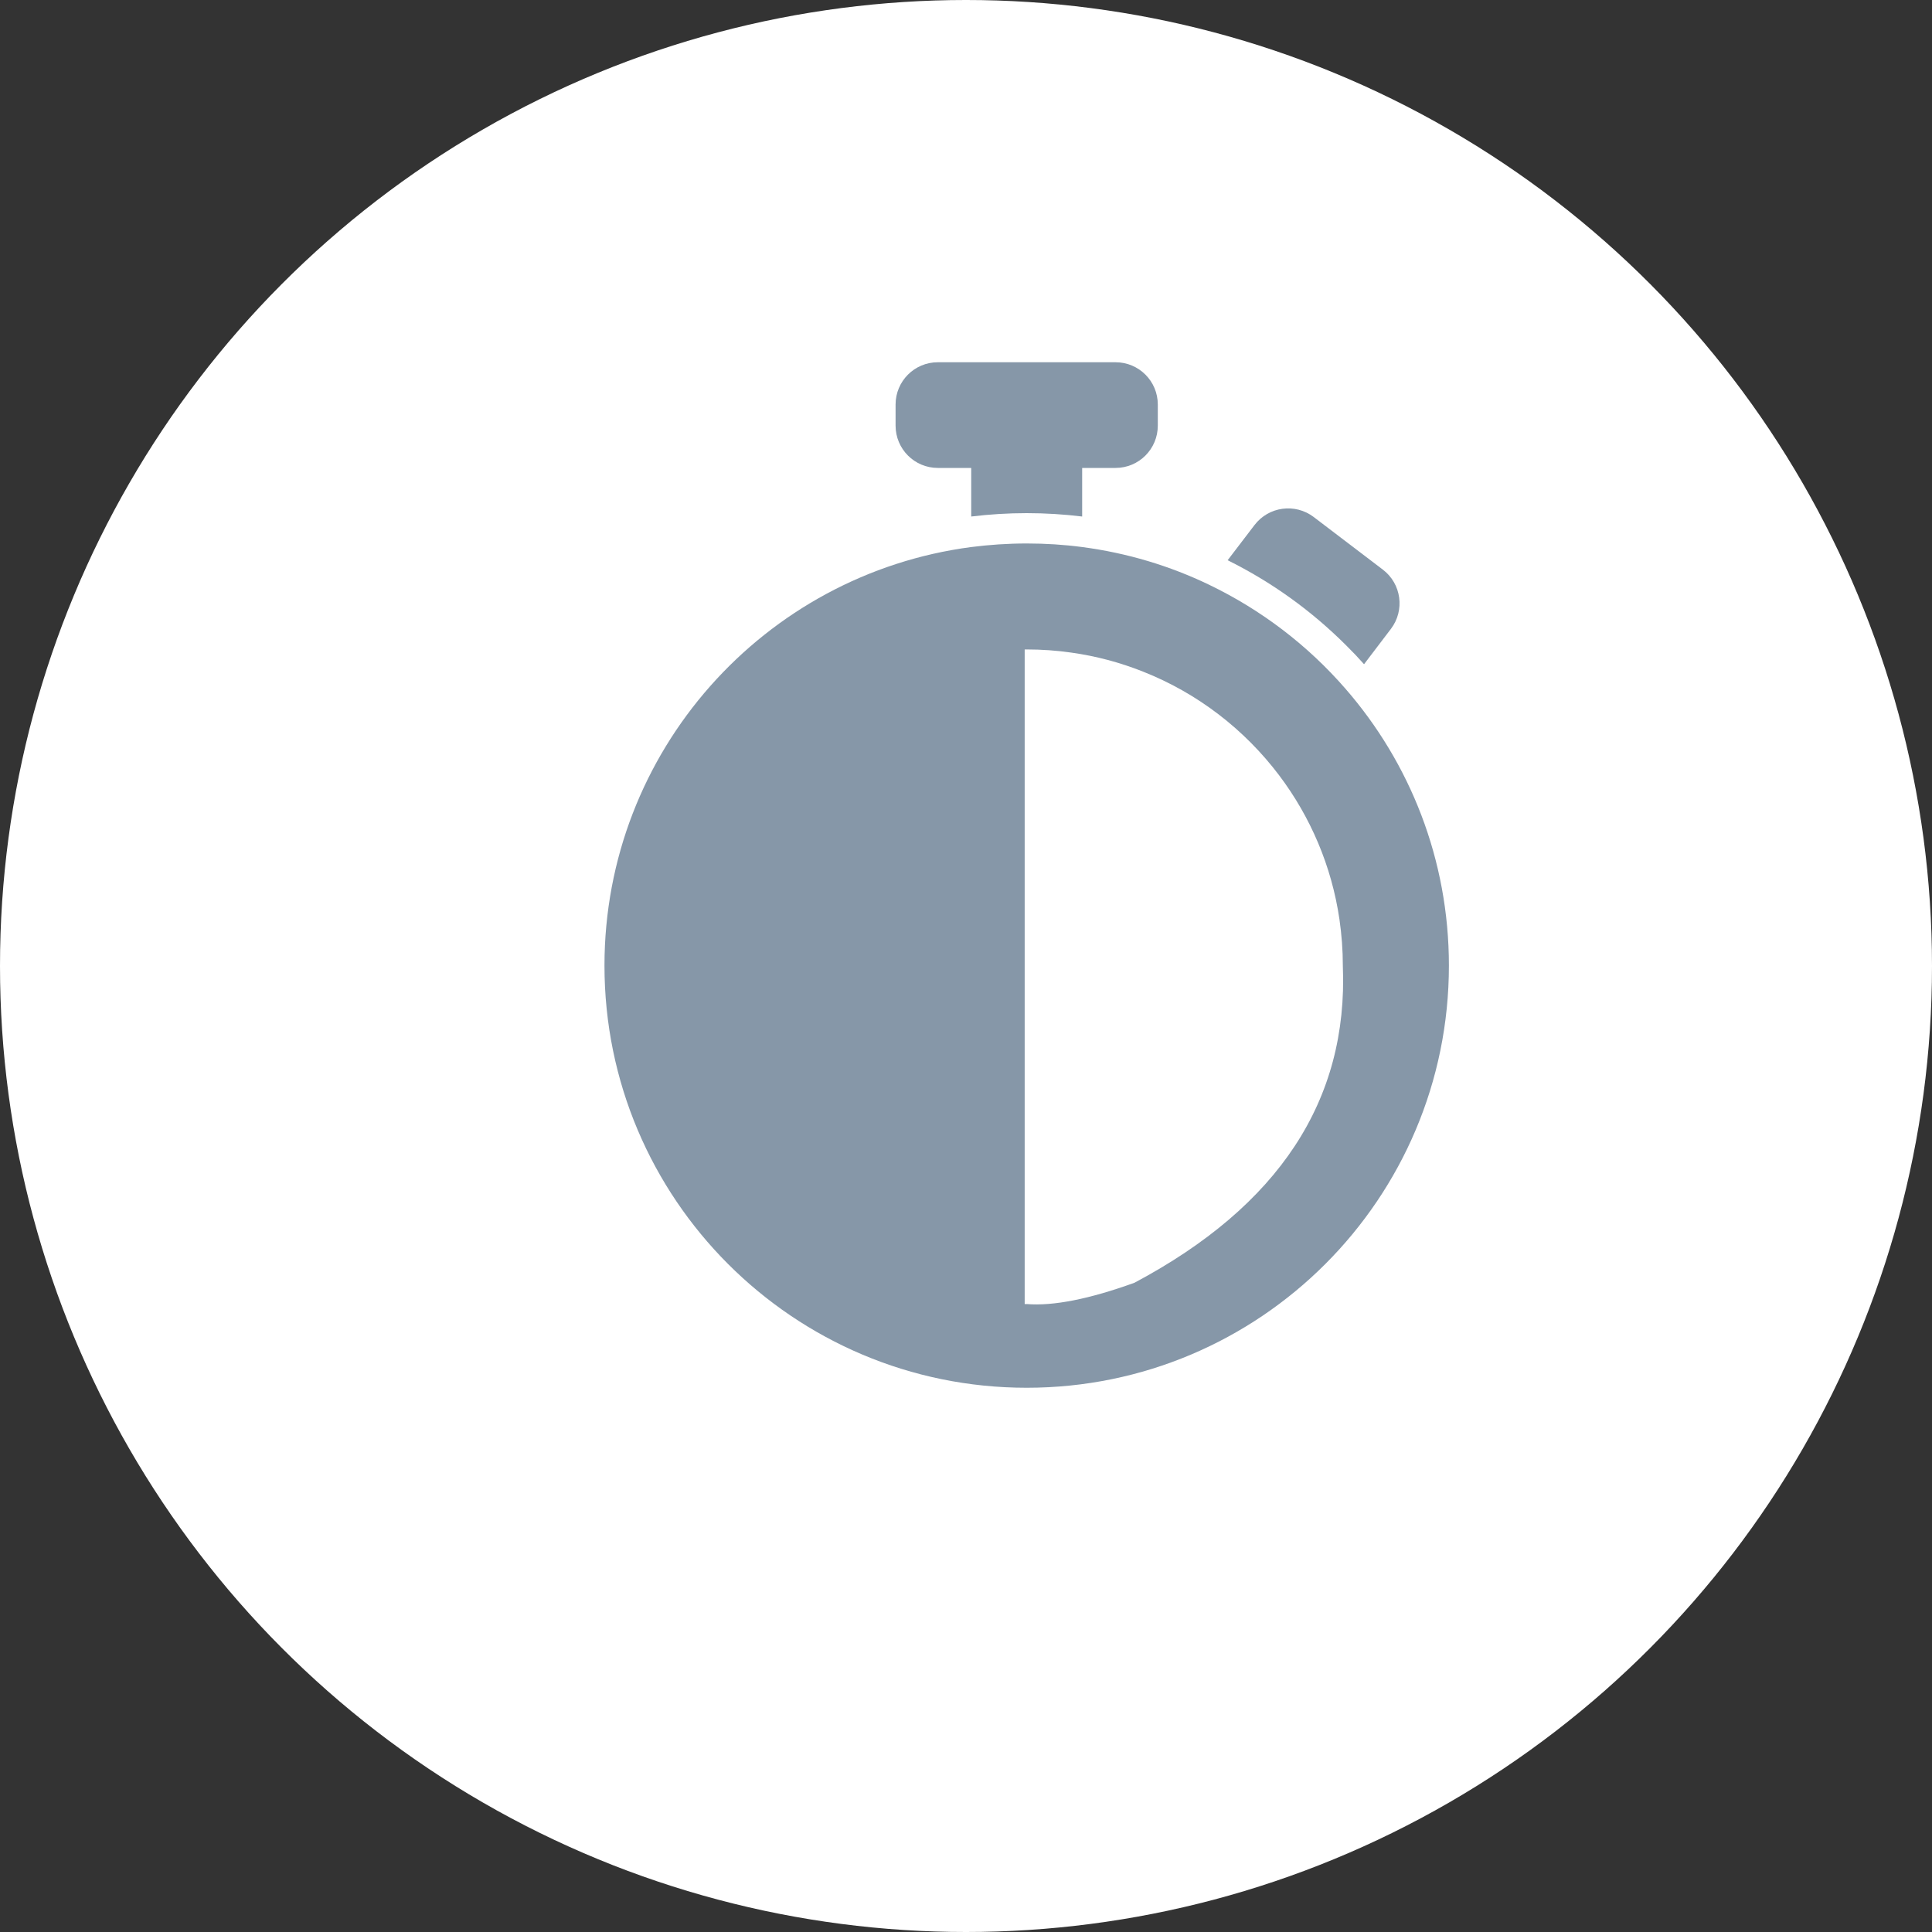 <?xml version="1.0" encoding="UTF-8"?>
<svg width="40px" height="40px" viewBox="0 0 40 40" version="1.1" xmlns="http://www.w3.org/2000/svg" xmlns:xlink="http://www.w3.org/1999/xlink">
    <rect x="0" y="0" width="40" height="40" fill="#333333" stroke="none"/>
    <title>976E2C3B-A20C-4CB1-BCF2-02DAD4D92953</title>
    <g id="👨‍✈️-Ops-admin" stroke="none" stroke-width="1" fill="none" fill-rule="evenodd">
        <g id="agency_task-closure_views_01" transform="translate(-856, -109)">
            <g id="pan-details-copy" transform="translate(160, 64)">
                <g id="Group" transform="translate(696, 23)">
                    <g id="Group-4" transform="translate(0, 22)">
                        <circle id="Oval" fill="#FFFFFF" cx="20" cy="20" r="20"></circle>
                        <g id="analog-stopwatch" transform="translate(12.5, 7.5)" fill="#8697A8">
                            <path d="M15.741,6.252 L16.297,5.521 C16.59,5.136 16.516,4.587 16.131,4.294 L14.7,3.205 C14.315,2.912 13.766,2.986 13.473,3.371 L12.917,4.099 C13.827,4.55 14.652,5.143 15.376,5.867 C15.505,5.994 15.625,6.121 15.741,6.252 Z" id="Path"></path>
                            <path d="M8.757,3.124 C9.144,3.124 9.527,3.148 9.905,3.194 L9.905,2.188 L10.596,2.188 C11.08,2.188 11.471,1.796 11.471,1.312 L11.471,0.875 C11.471,0.392 11.08,0 10.596,0 L6.917,0 C6.433,0 6.042,0.392 6.042,0.875 L6.042,1.312 C6.042,1.796 6.433,2.188 6.917,2.188 L7.608,2.188 L7.608,3.194 C7.987,3.148 8.369,3.124 8.757,3.124 Z" id="Path"></path>
                            <path d="M8.757,21.232 C13.584,21.232 17.498,17.318 17.498,12.491 C17.498,10.297 16.691,8.293 15.356,6.759 C14.577,5.862 13.617,5.128 12.534,4.607 C11.721,4.215 10.835,3.948 9.905,3.826 C9.529,3.776 9.146,3.752 8.757,3.752 C8.367,3.752 7.984,3.778 7.608,3.826 C3.323,4.388 0.015,8.054 0.015,12.491 C0.015,17.318 3.929,21.232 8.757,21.232 Z M11.165,6.405 C12.294,6.851 13.267,7.602 13.987,8.557 C14.63,9.411 15.07,10.428 15.232,11.535 C15.277,11.848 15.302,12.169 15.302,12.495 C15.415,15.281 13.977,17.468 10.988,19.058 C10.053,19.396 9.309,19.543 8.757,19.499 L8.715,19.499 L8.715,19.466 L8.715,11.958 L8.715,9.618 L8.715,5.946 C8.728,5.946 8.743,5.946 8.757,5.946 C9.069,5.946 9.378,5.968 9.677,6.011 C10.196,6.083 10.693,6.217 11.165,6.405 Z" id="Shape"></path>
                        </g>
                    </g>
                </g>
            </g>
        </g>
    </g>
</svg>